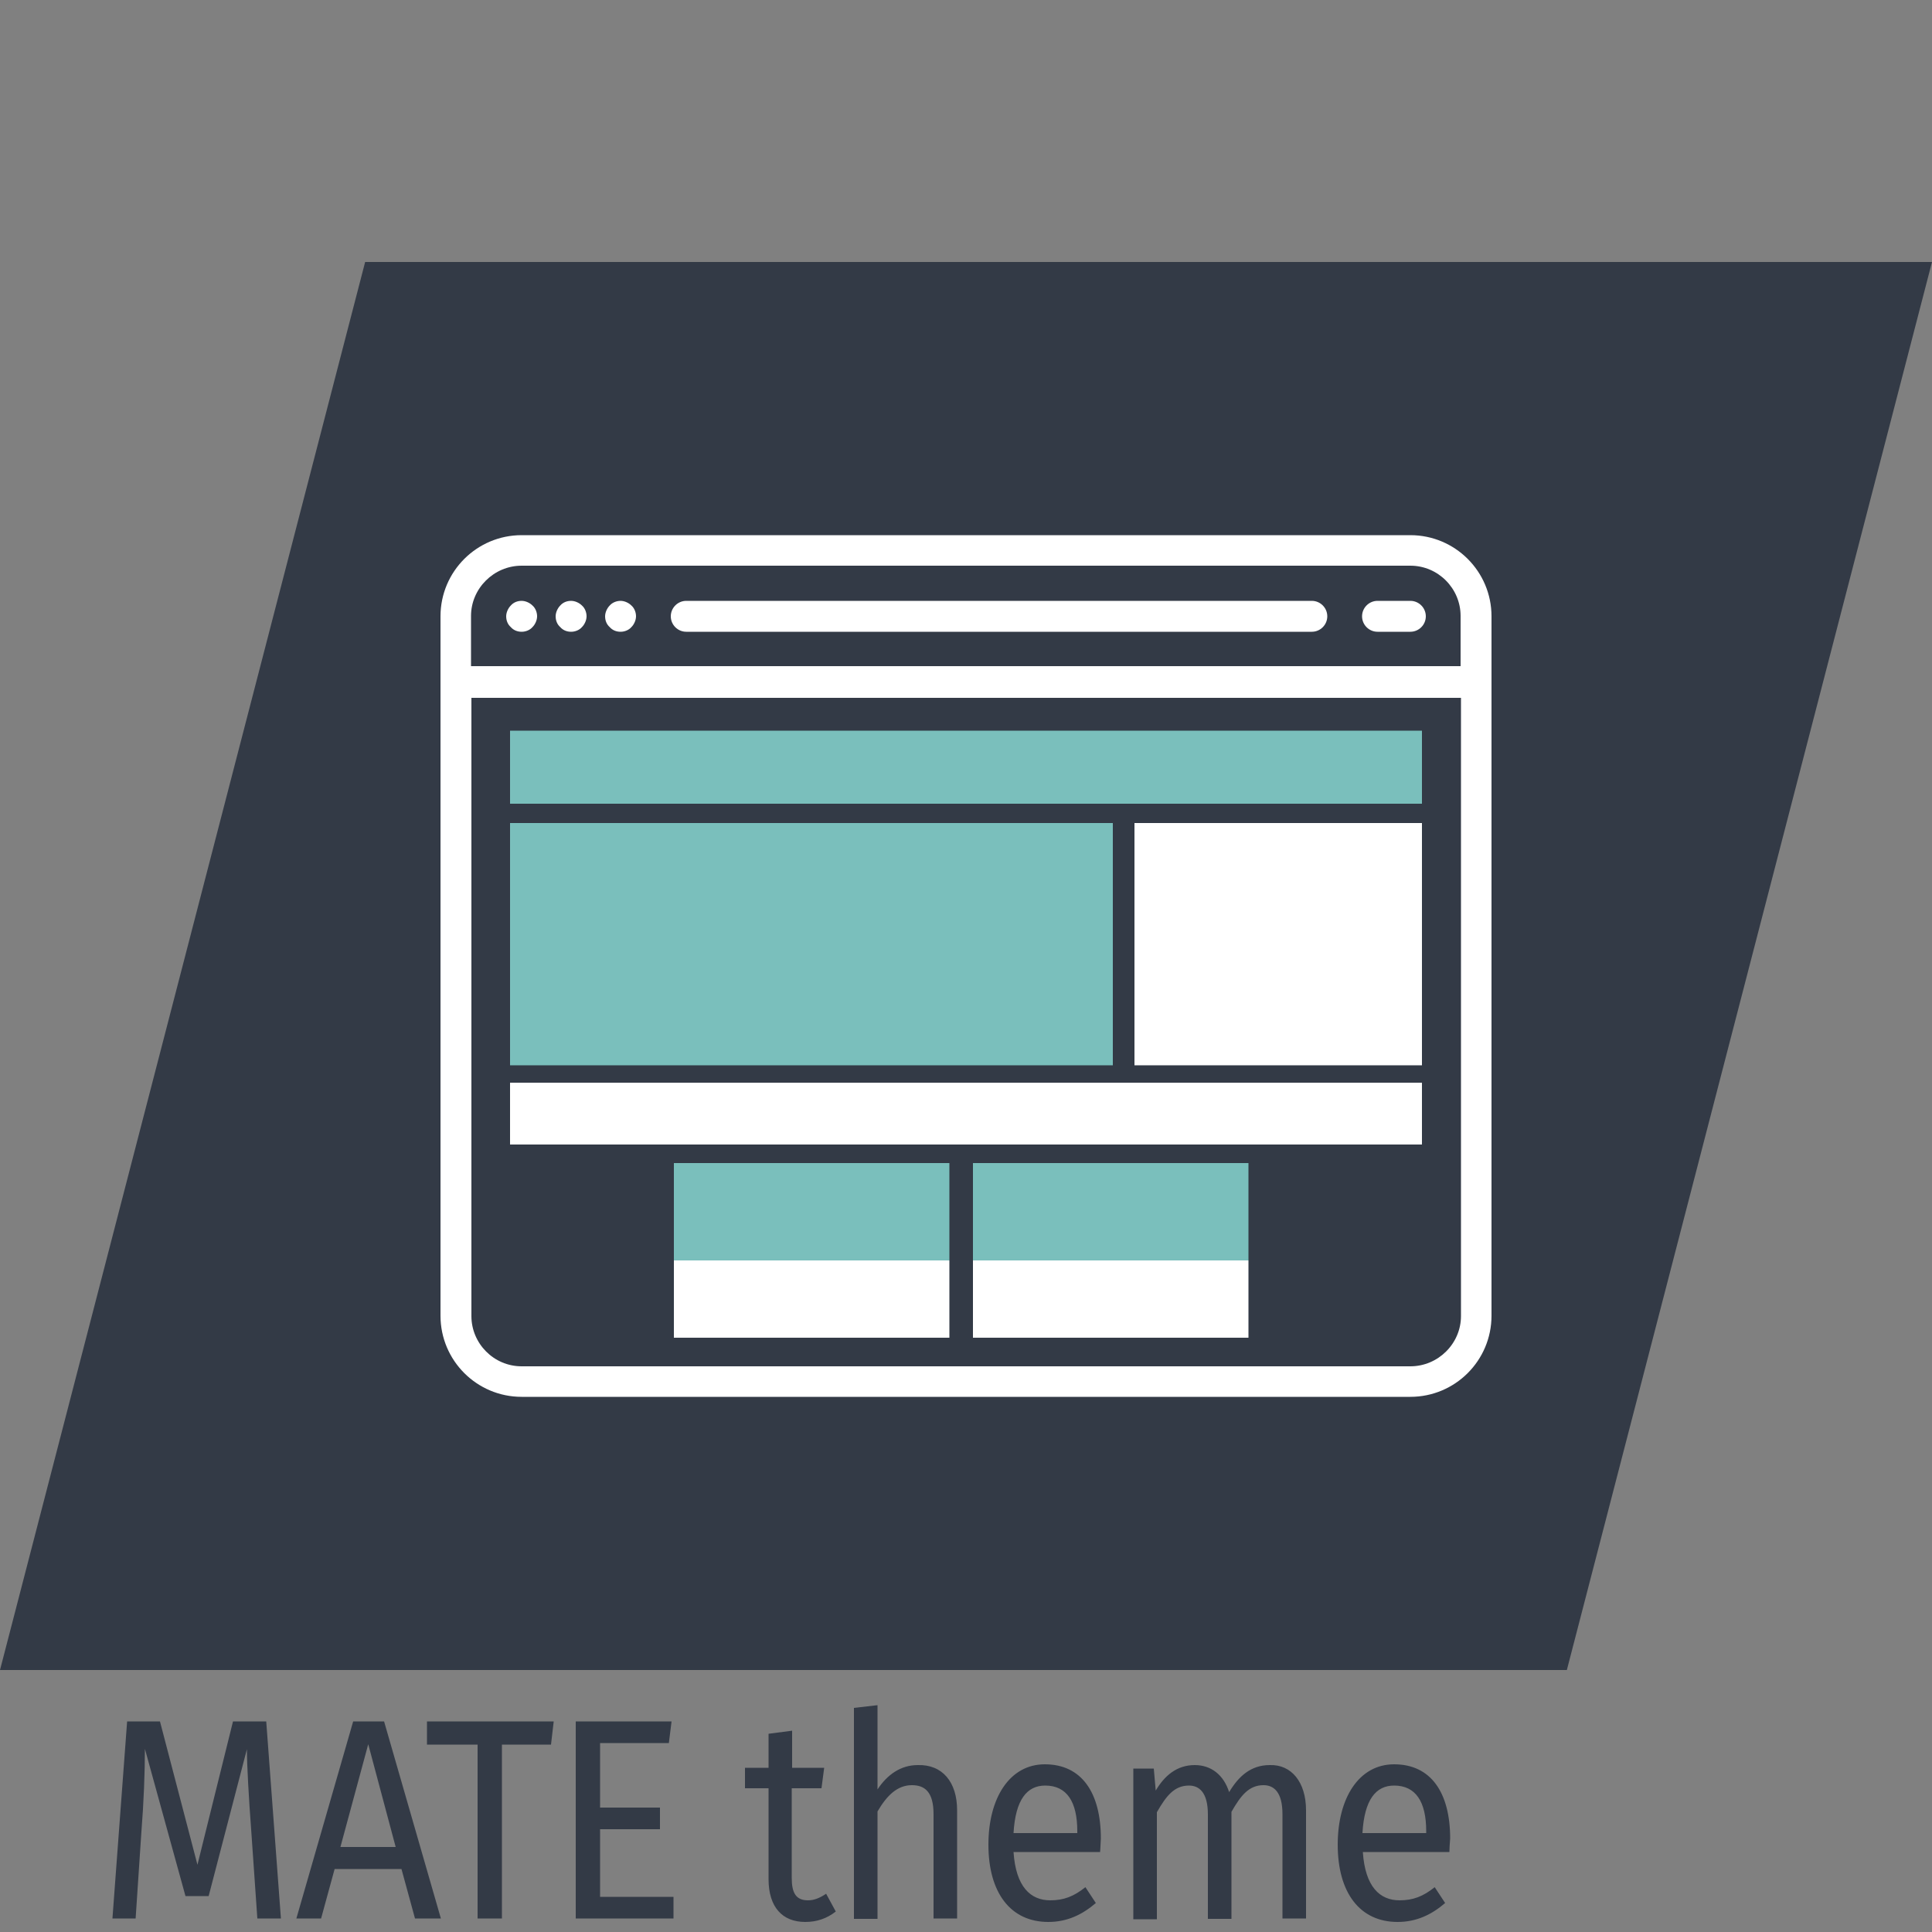 <svg id="Ebene_1" xmlns="http://www.w3.org/2000/svg" viewBox="0 0 500 500"><rect x="0" y="0" width="500" height="500" fill="#808080" stroke="none"/><style>.st0{fill:#333a46}.st2{fill:#fff}.st3{fill:#7abfbc}</style><path class="st0" d="M405.5 432.2H0L94.5 67.8H500z"/><path fill="none" d="M0 441h404v60H0z"/><path class="st0" d="M66.6 496.5l-1.6-23c-.6-8-1.1-16.6-1.1-20.8l-9.9 38h-6l-10.5-38.1c0 6-.3 13.9-.9 21.4l-1.5 22.5h-6l3.8-51h8.5l9.7 37.1 9.2-37.1h8.6l3.8 51h-6.1zM86.6 483.7l-3.5 12.8h-6.4l14.7-51h8l14.7 51h-6.7l-3.5-12.8H86.6zm8.7-32.3L88.1 478h14.3l-7.1-26.6zM129.9 451.5v45h-6.3v-45h-13.1v-6h32.8l-.7 6h-12.7zM155.3 451.1v16.7h15.5v5.6h-15.5v17.5h19v5.6H149v-51h24.8l-.7 5.6h-17.8zM216.3 494.7c-2.3 1.8-4.9 2.7-7.9 2.7-5.9 0-9.5-3.8-9.5-11.1v-23.5h-6.1v-5.3h6.1v-8.8l6.1-.8v9.6h8.3l-.7 5.3h-7.7V486c0 3.9 1.1 5.8 4.2 5.8 1.5 0 2.9-.5 4.7-1.7l2.5 4.6zM247.7 468.5v28h-6.1v-27c0-5.8-2.3-7.5-5.6-7.5-3.8 0-6.5 2.7-8.9 6.8v27.8H221V442l6.1-.7v21.8c2.5-3.8 6-6.3 10.4-6.3 6.4-.2 10.2 4.4 10.2 11.7zM284.7 479.3h-22.4c.6 9 4.4 12.5 9.5 12.5 3.5 0 6.1-1 9.1-3.4l2.7 4.1c-3.5 3-7.4 4.9-12.3 4.9-9.8 0-15.5-7.6-15.5-20 0-12.1 5.5-20.8 14.6-20.8 9.5 0 14.5 7.3 14.5 19.2-.1 1.4-.1 2.6-.2 3.5zm-5.9-5.4c0-7.6-2.7-11.8-8.3-11.8-4.7 0-7.7 3.6-8.2 12.3h16.5v-.5zM338 468.5v28h-6.1v-27c0-5.8-2.3-7.5-4.9-7.5-3.8 0-5.9 2.7-8.3 6.9v27.7h-6.1v-27c0-5.8-2.3-7.5-4.9-7.5-3.8 0-5.9 2.7-8.3 6.9v27.7h-6.1v-39h5.3l.5 5.7c2.3-3.9 5.5-6.6 10.1-6.6 4.3 0 7.5 2.6 8.9 7 2.5-4.2 5.7-7 10.5-7 5.6-.2 9.4 4.4 9.4 11.7zM375.1 479.3h-22.4c.6 9 4.4 12.5 9.5 12.5 3.5 0 6.1-1 9.1-3.4l2.7 4.1c-3.5 3-7.4 4.9-12.3 4.9-9.8 0-15.5-7.6-15.5-20 0-12.1 5.5-20.8 14.6-20.8 9.5 0 14.5 7.3 14.5 19.2-.1 1.4-.2 2.6-.2 3.5zm-6-5.4c0-7.6-2.7-11.8-8.3-11.8-4.7 0-7.7 3.6-8.2 12.3h16.5v-.5z"/><g><path class="st2" d="M135 163.5c1 0 2.1-.4 2.8-1.2.7-.7 1.2-1.8 1.2-2.8 0-1-.4-2.1-1.2-2.8-.7-.7-1.8-1.2-2.8-1.2-1.1 0-2.1.4-2.8 1.2-.7.7-1.2 1.8-1.2 2.8 0 1.1.4 2.1 1.2 2.8.7.8 1.7 1.2 2.8 1.2zm0 0M147.8 163.5c1 0 2.1-.4 2.8-1.2.7-.7 1.2-1.8 1.2-2.8 0-1-.4-2.1-1.2-2.8-.7-.7-1.8-1.2-2.8-1.2-1.1 0-2.1.4-2.8 1.2-.7.7-1.2 1.8-1.2 2.8 0 1.1.4 2.1 1.2 2.8.7.8 1.7 1.2 2.8 1.2zm0 0M160.6 163.5c1 0 2.1-.4 2.8-1.2.7-.7 1.2-1.8 1.2-2.8 0-1-.4-2.1-1.2-2.8-.7-.7-1.8-1.2-2.8-1.2-1 0-2.1.4-2.8 1.2-.7.7-1.2 1.8-1.2 2.8 0 1.1.4 2.1 1.2 2.8.7.8 1.7 1.2 2.8 1.2zm0 0M177.6 163.5h161.9c2.2 0 4-1.8 4-4s-1.8-4-4-4H177.6c-2.2 0-4 1.8-4 4s1.8 4 4 4zm0 0M356.5 163.5h8.5c2.2 0 4-1.8 4-4s-1.8-4-4-4h-8.5c-2.2 0-4 1.8-4 4s1.8 4 4 4zm0 0"/><path class="st2" d="M365 138.5H135c-11.6 0-21 9.4-21 21v181c0 11.6 9.4 21 21 21h230c11.6 0 21-9.4 21-21v-181c0-11.6-9.4-21-21-21zm-230 7.9h230c7.2 0 13 5.9 13 13v13H121.9v-13c0-7.1 5.9-13 13.1-13zm230 207.2H135c-7.2 0-13-5.9-13-13v-160h256.1v160c0 7.1-5.9 13-13.1 13zm0 0"/><g><path class="st3" d="M132 189.1h236V208H132zM132 213h156v62.7H132z"/><path class="st2" d="M293.6 213H368v62.7h-74.4zM132 280.2h236v16H132z"/><path class="st3" d="M174.4 301h71.3v25.2h-71.3zM251.8 301h71.3v25.2h-71.3z"/><path class="st2" d="M174.4 326.2h71.3v20h-71.3zM251.8 326.2h71.3v20h-71.3z"/></g></g></svg>